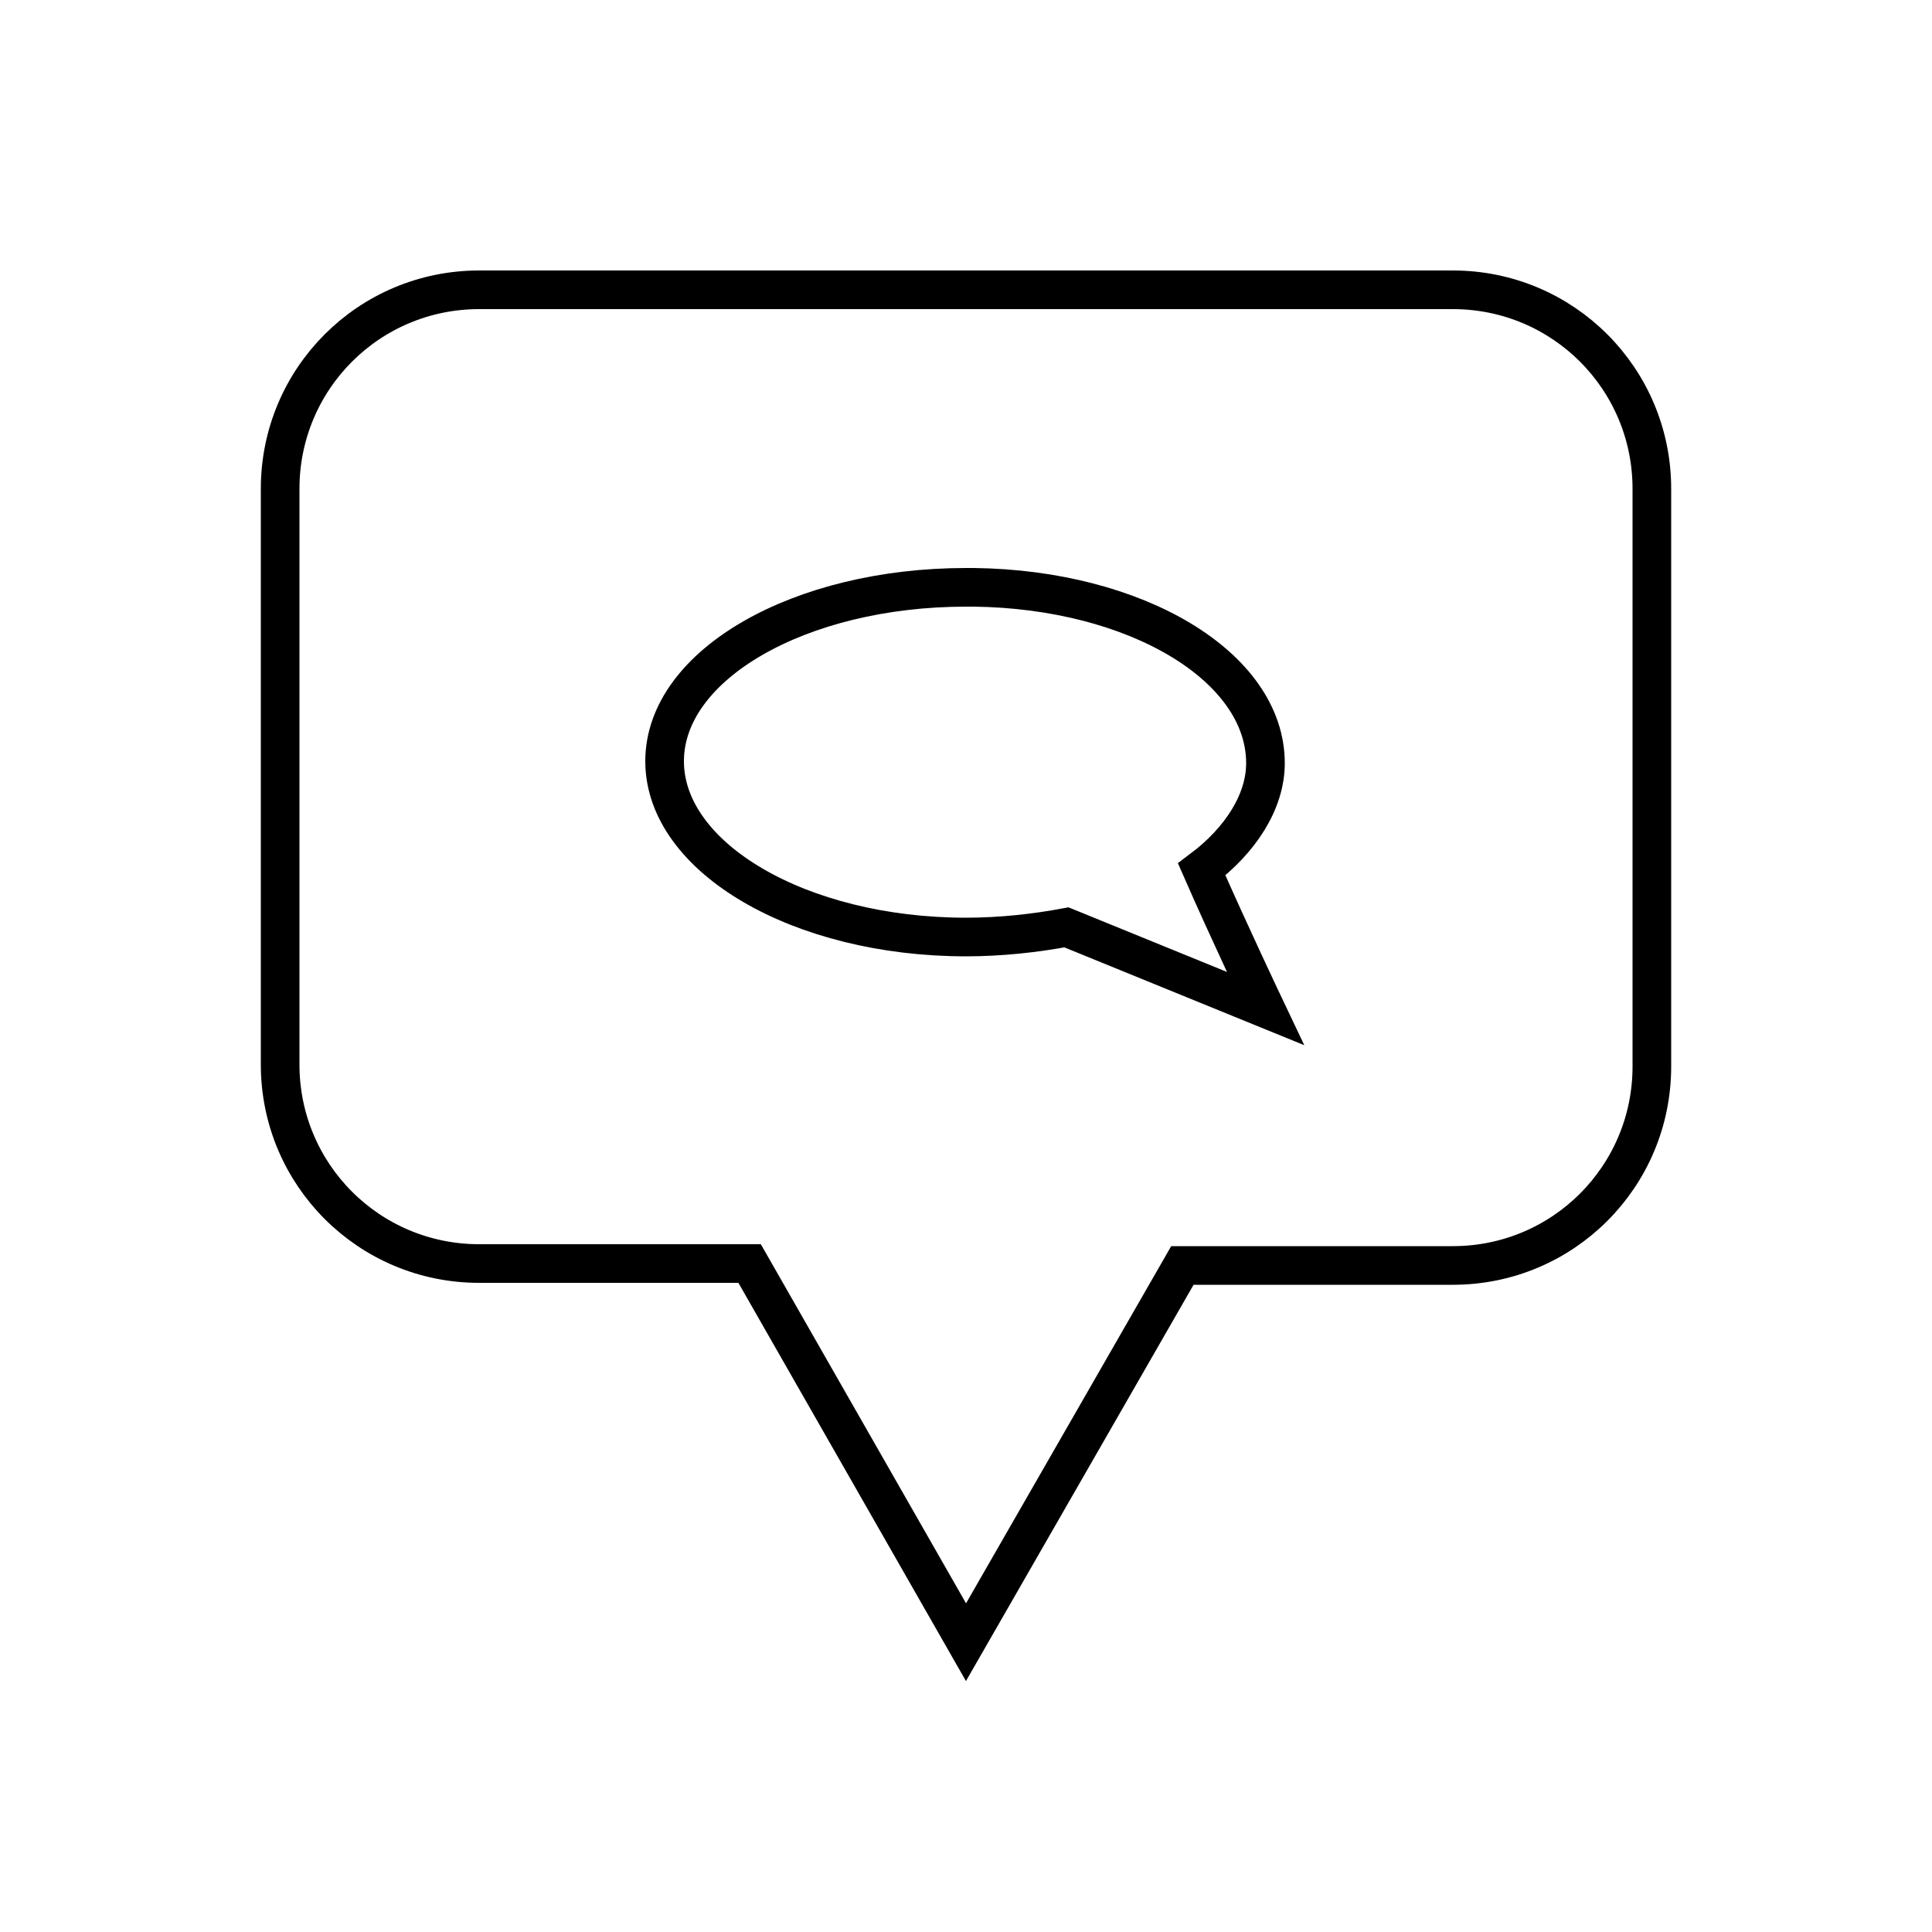 <?xml version="1.0" encoding="utf-8"?>
<!-- Generator: Adobe Illustrator 22.0.0, SVG Export Plug-In . SVG Version: 6.00 Build 0)  -->
<svg version="1.1" id="Layer_1" xmlns="http://www.w3.org/2000/svg" xmlns:xlink="http://www.w3.org/1999/xlink" x="0px" y="0px"
	 viewBox="0 0 100 100" style="enable-background:new 0 0 100 100;" xml:space="preserve">
<style type="text/css">
	.st0{fill:none;stroke:#000000;stroke-width:2;stroke-miterlimit:10;}
	.st1{fill:none;}
	.st2{fill:none;stroke:#000000;stroke-width:2;stroke-linecap:round;stroke-miterlimit:10;stroke-dasharray:7;}
	.st3{fill:none;stroke:#000000;stroke-width:2;stroke-linecap:round;stroke-miterlimit:10;}
	.st4{fill:none;stroke:#000000;stroke-width:2;stroke-linecap:round;stroke-linejoin:round;stroke-miterlimit:10;}
	.st5{fill:none;stroke:#000000;stroke-width:2;stroke-linecap:square;stroke-miterlimit:10;}
	.st6{fill:none;stroke:#000000;stroke-width:2;stroke-miterlimit:10;stroke-dasharray:5.364,5.364;}
</style>
<g>
	<path class="st0" d="M27.5,15c-1.7,0-2.7,0-2.7,0c-5.7,0-10.3,4.6-10.3,10.3v29.8c0,5.7,4.6,10.3,10.3,10.3h14L50,85l11.2-19.5h14
		c5.7,0,10.3-4.6,10.3-10.3V25.3c0-5.7-4.6-10.3-10.3-10.3C75.2,15,38,15,27.5,15z"/>
	<path class="st0" d="M50.4,30.4c-0.1,0-0.2,0-0.4,0c-8.6,0-15.6,4-15.6,9s7,9.1,15.6,9.1c1.8,0,3.6-0.2,5.2-0.5l10.3,4.2
		c0,0-1.9-4-3.3-7.2c2-1.5,3.3-3.5,3.3-5.5C65.5,34.5,58.8,30.5,50.4,30.4z"/>
</g>
</svg>
